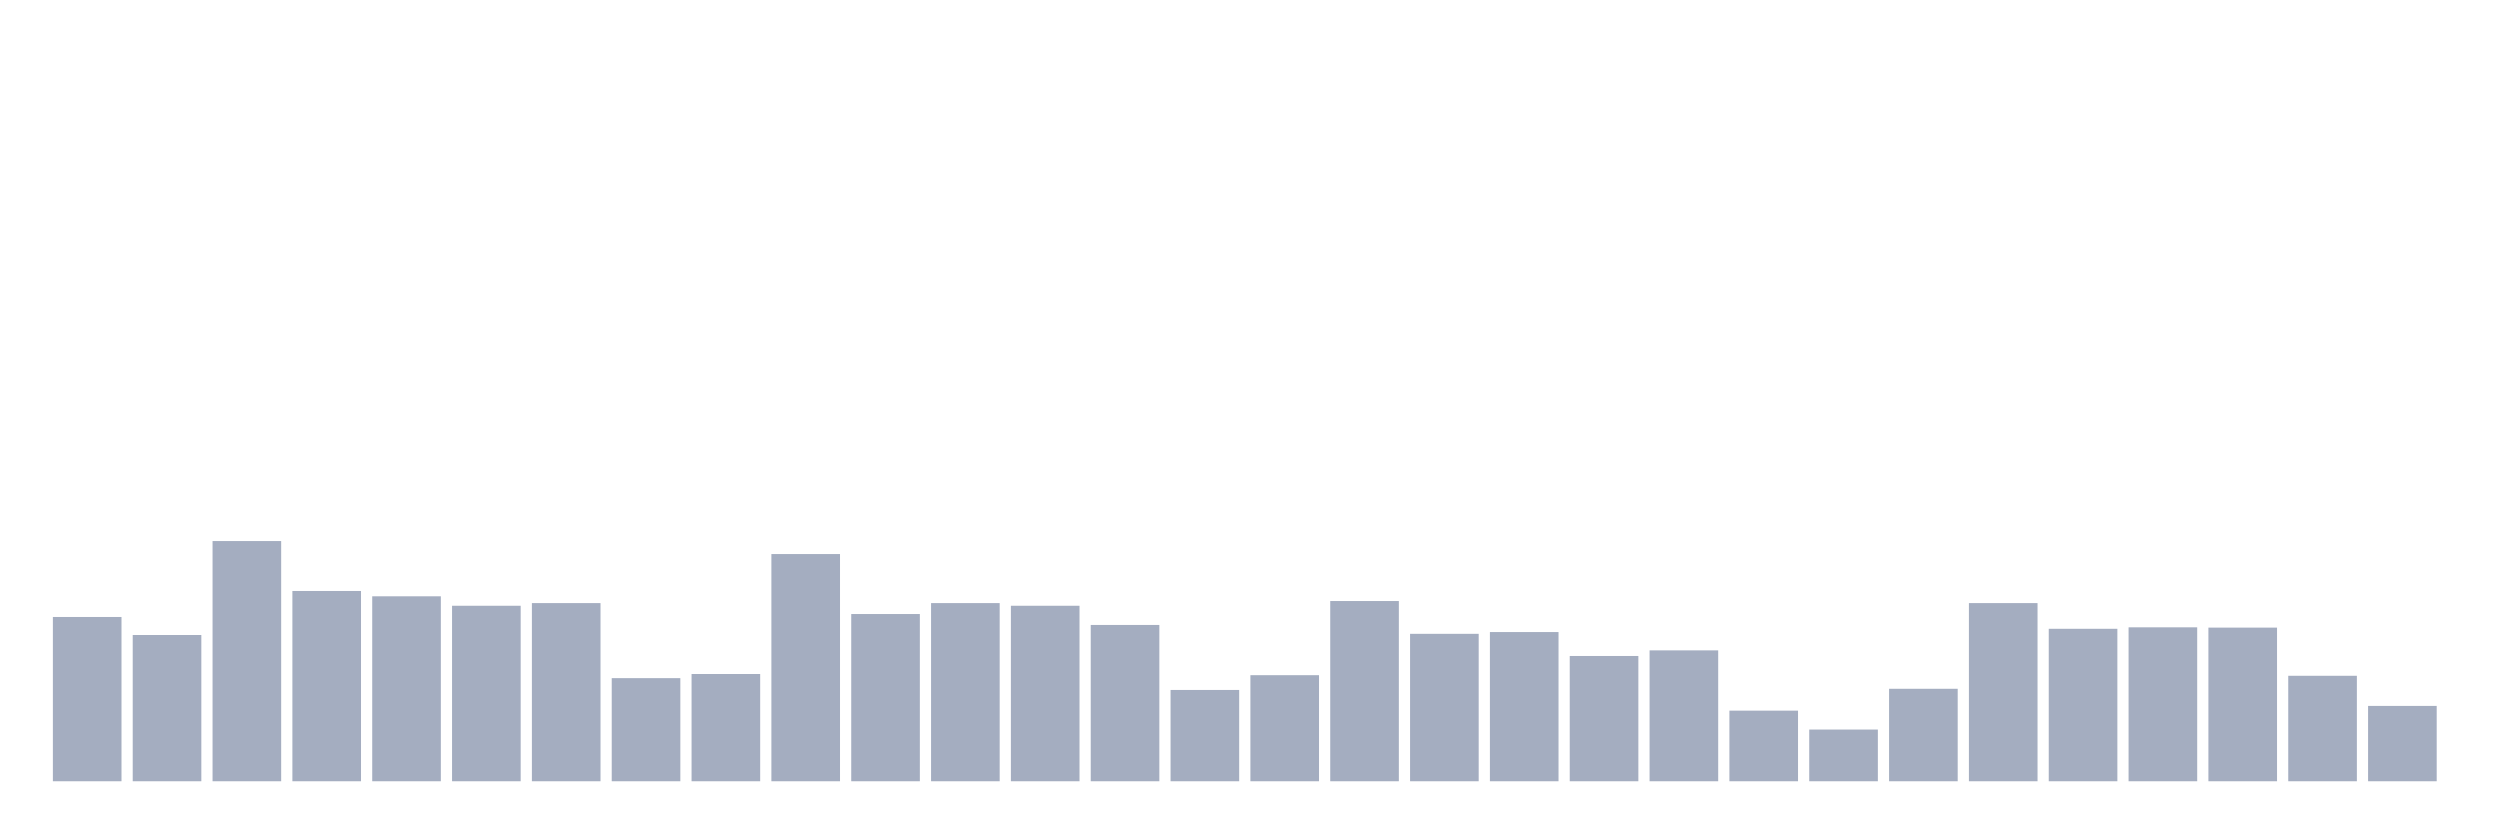 <svg xmlns="http://www.w3.org/2000/svg" viewBox="0 0 480 160"><g transform="translate(10,10)"><rect class="bar" x="0.153" width="13.175" y="108.46" height="31.54" fill="rgb(164,173,192)"></rect><rect class="bar" x="15.482" width="13.175" y="111.921" height="28.079" fill="rgb(164,173,192)"></rect><rect class="bar" x="30.81" width="13.175" y="93.882" height="46.118" fill="rgb(164,173,192)"></rect><rect class="bar" x="46.138" width="13.175" y="103.468" height="36.532" fill="rgb(164,173,192)"></rect><rect class="bar" x="61.466" width="13.175" y="104.489" height="35.511" fill="rgb(164,173,192)"></rect><rect class="bar" x="76.794" width="13.175" y="106.305" height="33.695" fill="rgb(164,173,192)"></rect><rect class="bar" x="92.123" width="13.175" y="105.794" height="34.206" fill="rgb(164,173,192)"></rect><rect class="bar" x="107.451" width="13.175" y="120.203" height="19.797" fill="rgb(164,173,192)"></rect><rect class="bar" x="122.779" width="13.175" y="119.408" height="20.592" fill="rgb(164,173,192)"></rect><rect class="bar" x="138.107" width="13.175" y="96.378" height="43.622" fill="rgb(164,173,192)"></rect><rect class="bar" x="153.436" width="13.175" y="107.893" height="32.107" fill="rgb(164,173,192)"></rect><rect class="bar" x="168.764" width="13.175" y="105.794" height="34.206" fill="rgb(164,173,192)"></rect><rect class="bar" x="184.092" width="13.175" y="106.305" height="33.695" fill="rgb(164,173,192)"></rect><rect class="bar" x="199.42" width="13.175" y="109.992" height="30.008" fill="rgb(164,173,192)"></rect><rect class="bar" x="214.748" width="13.175" y="122.472" height="17.528" fill="rgb(164,173,192)"></rect><rect class="bar" x="230.077" width="13.175" y="119.635" height="20.365" fill="rgb(164,173,192)"></rect><rect class="bar" x="245.405" width="13.175" y="105.397" height="34.603" fill="rgb(164,173,192)"></rect><rect class="bar" x="260.733" width="13.175" y="111.694" height="28.306" fill="rgb(164,173,192)"></rect><rect class="bar" x="276.061" width="13.175" y="111.353" height="28.647" fill="rgb(164,173,192)"></rect><rect class="bar" x="291.39" width="13.175" y="115.948" height="24.052" fill="rgb(164,173,192)"></rect><rect class="bar" x="306.718" width="13.175" y="114.87" height="25.13" fill="rgb(164,173,192)"></rect><rect class="bar" x="322.046" width="13.175" y="126.442" height="13.558" fill="rgb(164,173,192)"></rect><rect class="bar" x="337.374" width="13.175" y="130.073" height="9.927" fill="rgb(164,173,192)"></rect><rect class="bar" x="352.702" width="13.175" y="122.245" height="17.755" fill="rgb(164,173,192)"></rect><rect class="bar" x="368.031" width="13.175" y="105.794" height="34.206" fill="rgb(164,173,192)"></rect><rect class="bar" x="383.359" width="13.175" y="110.729" height="29.271" fill="rgb(164,173,192)"></rect><rect class="bar" x="398.687" width="13.175" y="110.446" height="29.554" fill="rgb(164,173,192)"></rect><rect class="bar" x="414.015" width="13.175" y="110.502" height="29.498" fill="rgb(164,173,192)"></rect><rect class="bar" x="429.344" width="13.175" y="119.749" height="20.251" fill="rgb(164,173,192)"></rect><rect class="bar" x="444.672" width="13.175" y="125.535" height="14.465" fill="rgb(164,173,192)"></rect></g></svg>